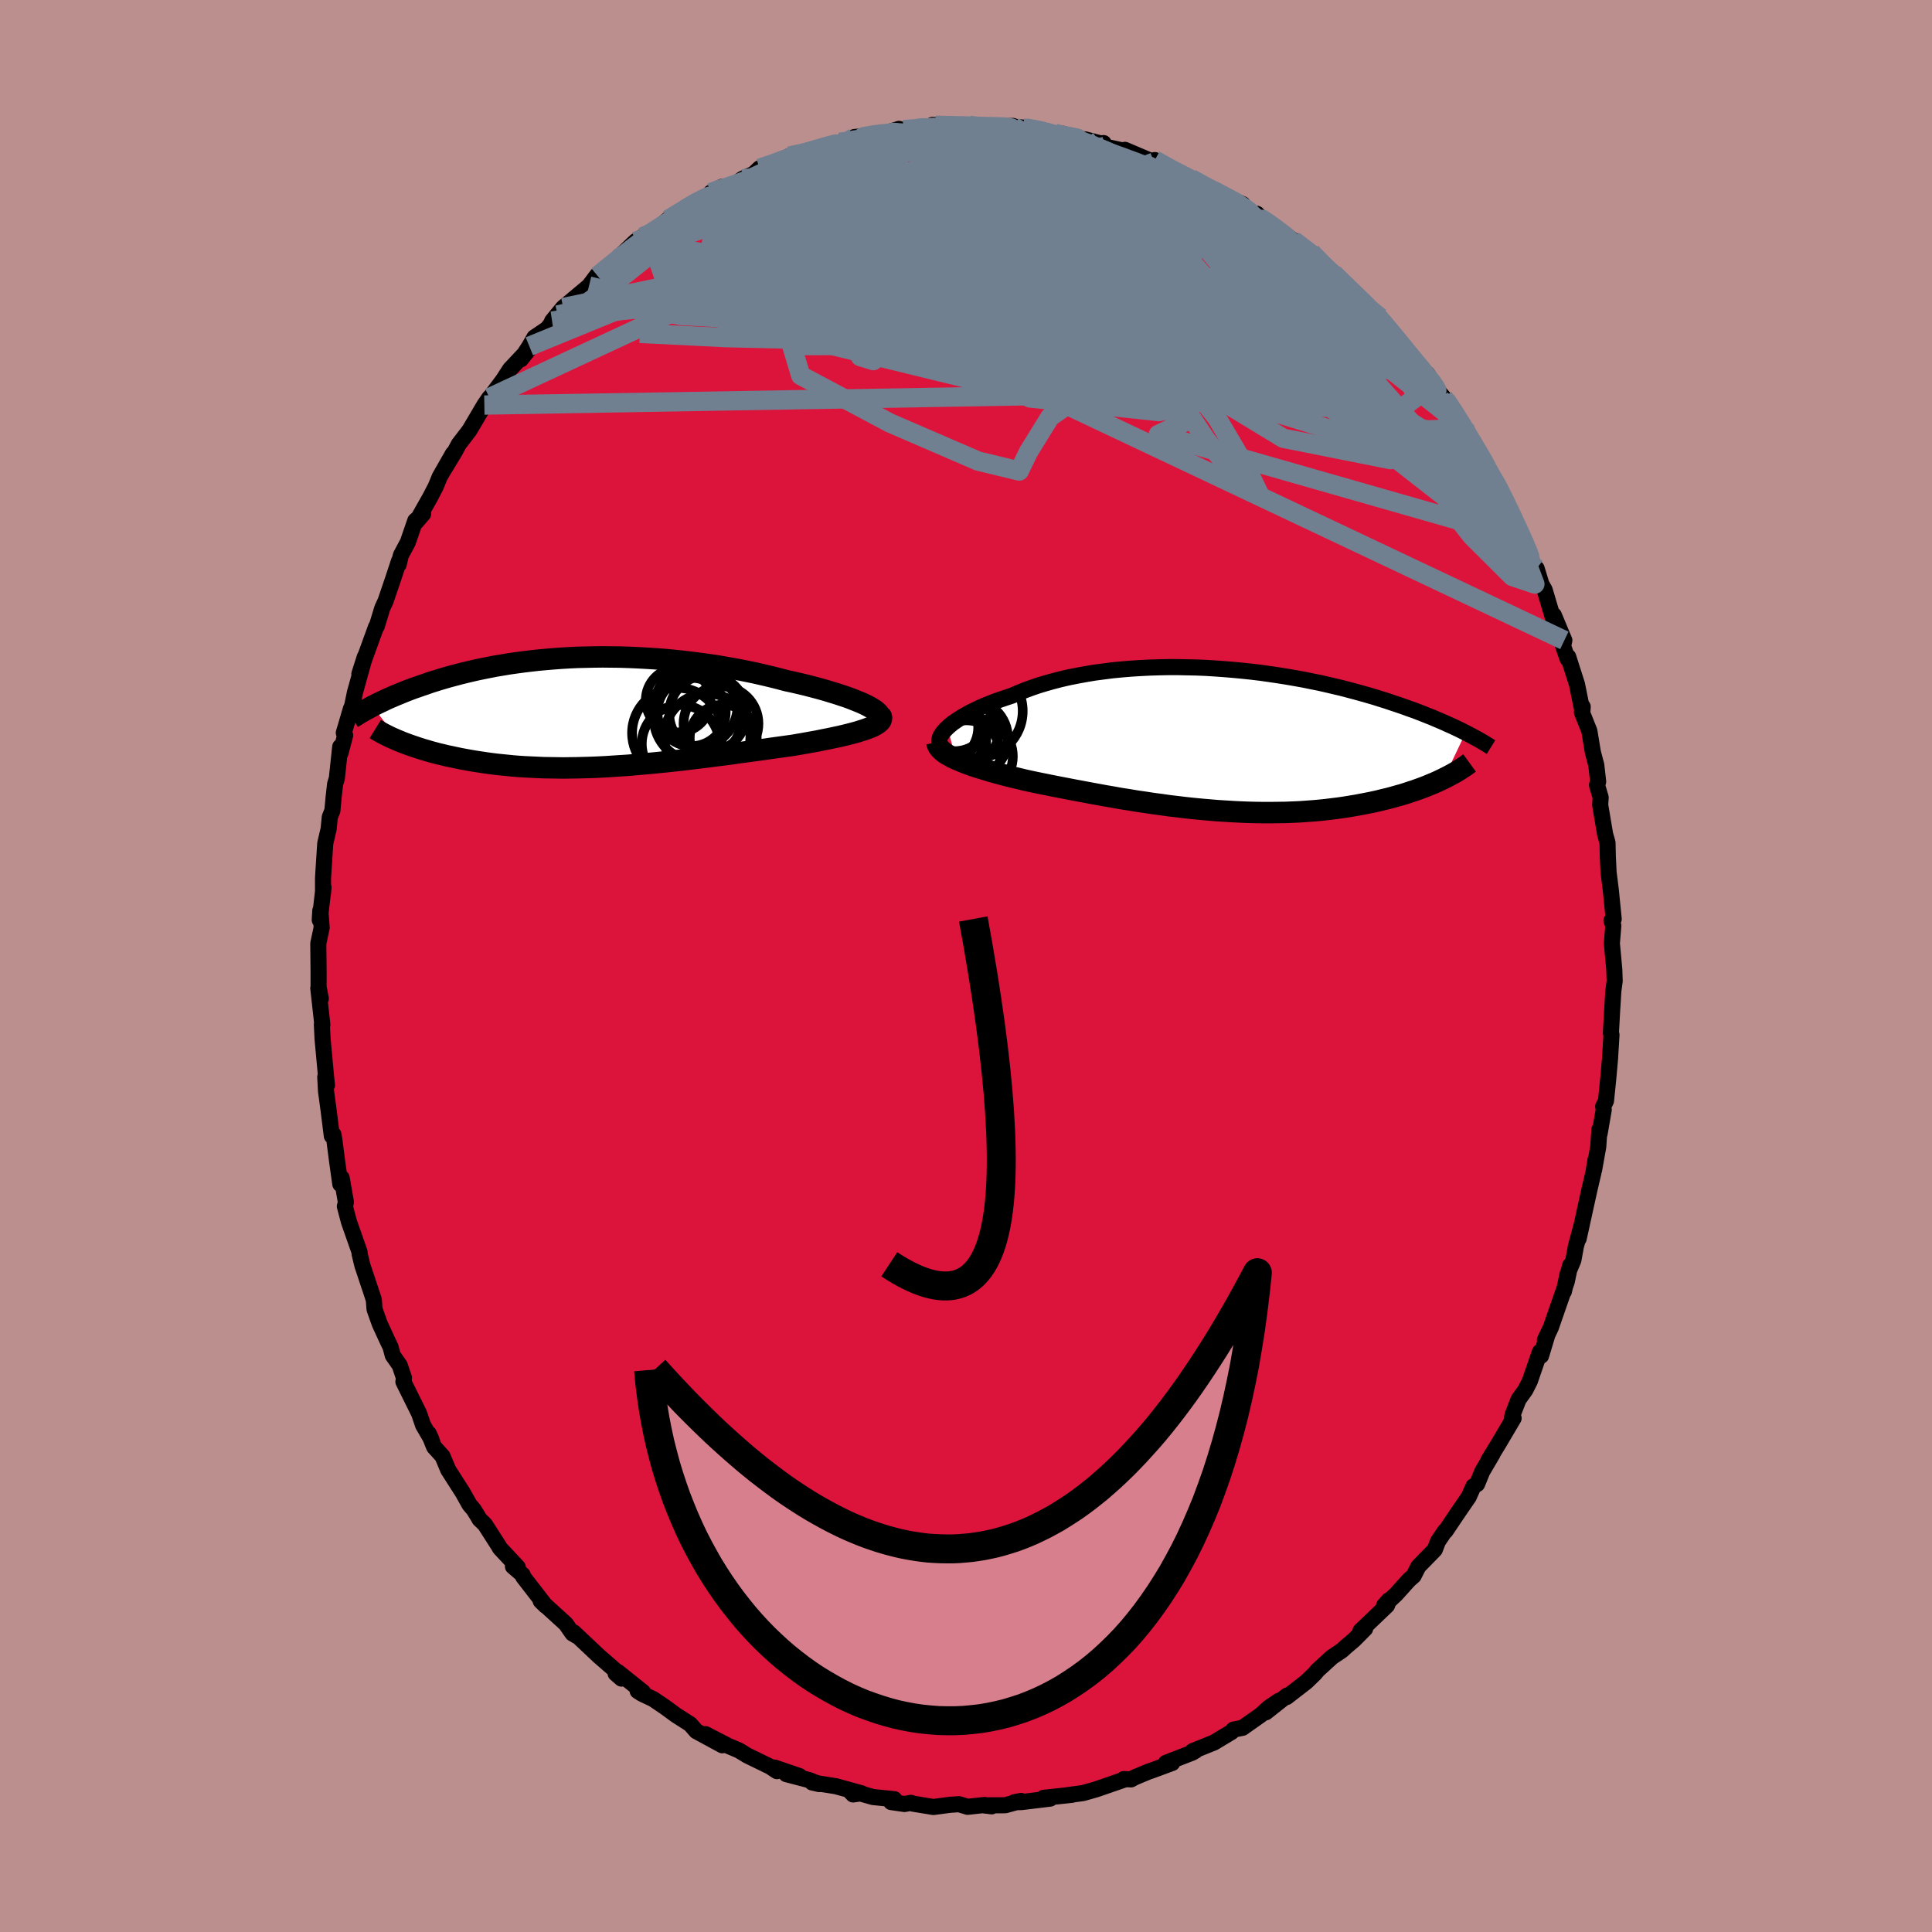 <svg xmlns="http://www.w3.org/2000/svg" width="500" height="500" viewBox="-100 -100 200 200"><defs><clipPath id="c"><path d="m29.28-.73-.35-.17-.39-.17-.43-.17-.45-.18-.49-.18-.52-.17-.54-.18-.57-.17-.59-.18-.61-.17-.64-.17-.65-.17-.67-.16-.69-.16-.7-.15-.83-.22-.84-.21-.85-.2-.88-.2-.89-.18-.9-.18-.91-.16-.91-.16-.93-.14-.93-.13-.94-.12-.93-.11-.94-.1-.94-.09-.93-.07-.94-.06-.92-.05-.92-.04-.92-.03-.9-.01-.9-.01-.88.01-.87.02-.86.02-.85.04-.83.05-.82.06-.81.07-.78.07-.78.09-.75.09-.74.1-.71.1-.71.12-.68.11-.66.13-.65.13-.63.13-.61.14-.59.14-.57.14-.56.15-.53.14-.52.15-.51.15-.48.15-.48.15-.45.16-.44.15-.43.15-.41.14-.4.15-.39.15-.37.15-.36.15-.35.14-.34.15-.33.14-.31.14-.3.15-.3.14-.28.13-.27.14-.26.13 2.84 3.62.31.13.32.12.33.12.34.12.36.12.36.12.38.12.38.11.4.12.41.11.42.11.43.1.44.11.45.09.46.1.47.1.49.09.5.09.52.09.52.08.54.08.56.08.56.07.58.06.59.06.6.06.61.05.63.04.64.03.65.03.66.03.68.01.68.01.69.01.71-.01.72-.01.72-.02.74-.02.74-.03.76-.04.76-.05.77-.05.78-.05.78-.07.8-.07.8-.07.8-.08.81-.08.82-.09.82-.09.82-.1.83-.1.82-.1.83-.11.83-.1.83-.11.83-.12.82-.11.82-.11.82-.11.81-.12.8-.11.79-.11.79-.11.64-.11.63-.11.61-.11.61-.11.58-.12.57-.11.56-.12.53-.11.51-.12.49-.12.46-.12.44-.12.41-.13.38-.12.35-.13"/></clipPath><clipPath id="b"><path d="m-28.72-1.31.25-.22.28-.23.32-.22.34-.23.37-.23.4-.23.42-.23.46-.22.47-.23.5-.22.53-.21.55-.22.57-.2.59-.2.61-.2.64-.28.67-.27.7-.26.73-.25.76-.23.79-.22.81-.21.83-.19.86-.17.88-.16.89-.15.92-.12.93-.12.94-.09.95-.08.96-.06.97-.05.97-.03.98-.02h.98l.98.02.97.02.98.04.97.06.96.07.96.08.94.09.94.1.92.11.91.13.89.13.88.14.87.15.84.15.83.17.81.16.79.18.77.18.76.18.73.19.71.19.69.19.67.19.65.19.63.2.61.19.59.2.57.19.56.19.54.2.52.18.5.19.49.19.47.19.46.18.44.19.43.18.41.18.39.18.39.17.36.17.36.17.34.17.33.17-2.26 4.74-.33.16-.34.16-.36.16-.37.15-.38.16-.39.15-.41.15-.42.15-.43.14-.45.15-.45.14-.47.13-.49.14-.49.13-.51.12-.52.13-.54.12-.55.11-.57.11-.58.11-.6.1-.61.1-.63.09-.64.08-.65.08-.67.07-.68.06-.7.05-.7.05-.72.03-.74.03-.74.01-.75.01H4l-.77-.01-.79-.02-.79-.03-.8-.04-.81-.05-.82-.05-.82-.07-.82-.07-.83-.08-.84-.09-.84-.1-.84-.1-.84-.12-.84-.11-.84-.13-.84-.12-.83-.14-.84-.13-.83-.15-.82-.14-.82-.15-.81-.15-.8-.15-.8-.15-.78-.15-.78-.15-.76-.15-.74-.15-.74-.15-.71-.15-.63-.14-.61-.15-.6-.14-.59-.15-.57-.15-.55-.15-.54-.15-.52-.16-.5-.15-.48-.15-.47-.16-.44-.16-.41-.16-.39-.16-.37-.16"/></clipPath><filter id="a"><feTurbulence baseFrequency=".05" numOctaves="3" result="noise" type="noise"/><feDisplacementMap in="SourceGraphic" in2="noise" scale="2"/></filter></defs><rect width="100%" height="100%" x="-100" y="-100" fill="#BC8F8F"/><path fill="#DC143C" stroke="#000" stroke-linejoin="round" stroke-width="1.667" d="m67.11.36.04 1.21-.1.73-.04.32-.13 2.13-.12 2.18.06.19-.15 2.46-.19 2.14-.23 2.25-.29.57.06.33-.43 2.49-.02-.42-.12 1.77-.43 2.4.14-1.02-.21 1.3-.43 1.84-1.1 5 .34-1.53-.62 2.31-.27 1.46-.58 1.37-.4 1.86.65-2.7-.35 1.68-1.65 4.75-.61 1.28.22-.41-.62 2.05-.12-.4-1.04 3.02-.47.93-.7.97-.59 1.52-.08.33.16.09-1.56 2.64-1.05 1.72.43-.66-1.07 1.82-.53 1.3-.38.23-.48 1.09-.93 1.35-1.47 2.18-.07.02-.72 1.06-.33.86-1.7 1.74-.49.97-.47.41-1.36 1.51-1.23 1.15.5-.55-.19.54-2.76 2.64.49-.23-1.16 1.17-.85.72-.39.36-1.03.69-1.51 1.38-.26.32-.9.87-2.03 1.57.05-.16-2.2 1.74 1.36-1.2-1.05.71-.82.75-1.9 1.34-.94.19-.2.24-1.81 1.09-2.23.9.3-.04-.34.2-2.71 1.05.65.01-1.97.73-.52.18-1.43.6-.34.19-.76-.03.1.04-2.95 1.02-1.37.39-1.58.21.43-.03-2.93.31.69.08-2.97.36-.75.02.7-.14-1.64.45-2.22.01.82.1-.72-.14-1.77.19-.9-.27-.9.06-1.74.23-2.14-.35-.19-.08-.67.12-1.38-.2.33-.3-2.2-.22-2.49-.71.42.44.87-.12-2.65-.73-2.46-.39.74.17-1.03-.41-2.38-.62 1.37.2-2.58-.88.24.37-.71-.47-2.36-1.15-.87-.53-1.11-.47-2.34-1.21 1.73 1.15-2.69-1.46-.63-.72-1.47-.94-1.09-.8-1.27-.86-1.16-.55-.45-.29.55.11-2.6-2.08.38.69-.61-.53.09-.22-1.79-1.55-2.63-2.48.33.38-.47-.28-.68-.98-.11-.1-2.5-2.28.52.51-2.33-3.01-.05-.2-1.01-.87.5.08-1.85-1.98-.12-.22-1.43-2.23-.56-.54-.18-.32-.43-.69-.42-.49-.72-1.28-1.49-2.33-.59-1.41-.87-.96-.56-1.39.29.63-.87-1.49-.42-1.23-1.62-3.27.06-.4-.44-1.3-.72-1.03-.23-.86-.38-.8-.74-1.61-.54-1.52-.07-.95-.15-.47-1.04-3.12-.29-1.2v-.17l-.18-.52-.92-2.62-.42-1.59.11-.43-.44-2.51-.14.64-.33-2.35-.3-2.32-.08-.46-.17.14-.34-2.71-.26-1.92-.08-1.47.18.84-.09-.81-.37-4-.07-1.47.05.03-.42-3.78.26 1.08-.23-1.21V.58l-.03-2.91.35-1.64-.14-1.78-.06.98.39-3.37-.05.56V-9.1l.06-.97.17-2.61.35-1.51.12-1.23.27-.67.13-1.42.15-1.32.18-.6.35-3.27.02.68.49-1.86-.14-.25.73-2.48.14-.33.28-1.36 1.03-3.71-.57 1.78.6-1.77 1.13-3.11.07-.05.58-1.9.33-.71.77-2.26.63-1.91-.04.38.23-.96.72-1.35.77-2.23.81-.7-.7.81 1.42-2.51.59-1.14.41-1 1.37-2.4-.84 1.5 1.04-1.72.4-.75 1.11-1.45 1.54-2.61.52-.76.17-.16 1.25-1.68.72-1.11 2.02-2.15-.9 1.13.88-1.35.52-.92 1.33-.9 1.08-1.42-.58.63 1.15-1.4 2.67-2.23.85-1.13.04.08.2-.17 1.96-1.66-.26.17.67-.62 1.36-1.3.71-.46-.13.5 2.79-2.3 1.84-1.13-1.74 1.16 1.72-1.27 2.58-1.26.03-.28 1.16-.61-.93.75 2.6-1.25.44-.32 1.16-.51.61-.58 1.92-.58.49-.32.66-.36.95-.19 3.02-.78.14-.19 1.13-.27.21.01 1.93-.44-.62-.12 2.72-.24 1.88-.6-.4.32.87-.24 2.24-.08.76-.41 1.29.07-.97-.03 1.28.06 2.19-.07.67.11 1.15.18 2.44-.15.29-.06-.55.02 1.82.17 2.35.38-.67-.13 2.69.79-.44-.42 1.04.41 1.27.18 1.58.41.28-.04.1.36 2.64.57-.53-.23 3.01 1.28.55.05-.47-.27 2.36 1.34.41.18.97.4 1.61.93.74.31.73.4 2.29 1.01-.6-.22 2.9 2.1-.84-.89.92.91.42.11 2.49 1.78-.06-.04 1.85 1.24 1.13 1.09-.62-.4 1.94 1.85.04-.18-.2-.18 1.57 1.46 1.42 1.5 2.23 2.1-.37-.5.59.93 1.42 1.7-1.12-1.42 1.52 1.93 2.01 2.18.51.88-.04-.36 1.13 1.79.53.62.24.27.99 1.47.94 1.39.52 1.11.54.97-.17-.69 2.71 4.86L54-51.41l1.27 1.99.12.62 1.04 1.88.76 1.72.53.99.57 1.77.78 1.45v-.16l.49 1.61.34.6.89 2.99.06-.37 1.09 2.61-.13.58.46 1.32.07-.2.91 2.85.46 2.28.11.4.02-.36-.08.58.77 1.93.36 2.18.36 1.37.19 1.7-.12.35.38 1.28-.05.78.51 3.03.25.87.03 1.41.08 1.67.23 1.83.3 3-.08.14-.15.02.19.53-.15 1.83.25 2.7.04 1.21" filter="url(#a)"/><path fill="#fff" d="m-28.72-1.31.25-.22.28-.23.32-.22.34-.23.37-.23.4-.23.42-.23.46-.22.47-.23.5-.22.53-.21.55-.22.57-.2.59-.2.61-.2.64-.28.67-.27.7-.26.73-.25.76-.23.79-.22.81-.21.83-.19.86-.17.88-.16.89-.15.92-.12.93-.12.94-.09.95-.08.96-.06.97-.05.97-.03.98-.02h.98l.98.02.97.02.98.04.97.06.96.07.96.08.94.09.94.1.92.11.91.13.89.13.88.14.87.15.84.15.83.17.81.16.79.18.77.18.76.18.73.19.71.19.69.19.67.19.65.19.63.2.61.19.59.2.57.19.56.19.54.2.52.18.5.19.49.19.47.19.46.18.44.19.43.18.41.18.39.18.39.17.36.17.36.17.34.17.33.17-2.26 4.74-.33.16-.34.16-.36.16-.37.15-.38.16-.39.15-.41.15-.42.15-.43.14-.45.15-.45.14-.47.13-.49.14-.49.13-.51.12-.52.13-.54.12-.55.11-.57.11-.58.11-.6.1-.61.1-.63.09-.64.08-.65.08-.67.07-.68.06-.7.05-.7.05-.72.03-.74.03-.74.01-.75.01H4l-.77-.01-.79-.02-.79-.03-.8-.04-.81-.05-.82-.05-.82-.07-.82-.07-.83-.08-.84-.09-.84-.1-.84-.1-.84-.12-.84-.11-.84-.13-.84-.12-.83-.14-.84-.13-.83-.15-.82-.14-.82-.15-.81-.15-.8-.15-.8-.15-.78-.15-.78-.15-.76-.15-.74-.15-.74-.15-.71-.15-.63-.14-.61-.15-.6-.14-.59-.15-.57-.15-.55-.15-.54-.15-.52-.16-.5-.15-.48-.15-.47-.16-.44-.16-.41-.16-.39-.16-.37-.16" filter="url(#a)" transform="translate(26.81 -23.38)"/><path fill="#fff" d="m29.28-.73-.35-.17-.39-.17-.43-.17-.45-.18-.49-.18-.52-.17-.54-.18-.57-.17-.59-.18-.61-.17-.64-.17-.65-.17-.67-.16-.69-.16-.7-.15-.83-.22-.84-.21-.85-.2-.88-.2-.89-.18-.9-.18-.91-.16-.91-.16-.93-.14-.93-.13-.94-.12-.93-.11-.94-.1-.94-.09-.93-.07-.94-.06-.92-.05-.92-.04-.92-.03-.9-.01-.9-.01-.88.01-.87.02-.86.02-.85.04-.83.05-.82.06-.81.07-.78.07-.78.09-.75.09-.74.1-.71.1-.71.12-.68.11-.66.13-.65.13-.63.13-.61.14-.59.14-.57.14-.56.15-.53.14-.52.15-.51.15-.48.15-.48.15-.45.16-.44.15-.43.15-.41.14-.4.15-.39.15-.37.15-.36.15-.35.14-.34.15-.33.14-.31.14-.3.15-.3.14-.28.13-.27.14-.26.13 2.84 3.62.31.13.32.12.33.12.34.12.36.12.36.12.38.12.38.11.4.12.41.11.42.11.43.1.44.11.45.09.46.1.47.1.49.09.5.09.52.09.52.08.54.08.56.08.56.07.58.06.59.06.6.06.61.05.63.04.64.03.65.03.66.03.68.01.68.01.69.01.71-.01.72-.01.72-.02.74-.02.74-.03.76-.04.76-.05.77-.05.78-.05.78-.07.8-.07.8-.07.8-.08.81-.08.82-.09.82-.09.82-.1.83-.1.82-.1.83-.11.83-.1.83-.11.83-.12.82-.11.82-.11.82-.11.81-.12.8-.11.79-.11.79-.11.64-.11.63-.11.61-.11.61-.11.58-.12.57-.11.56-.12.53-.11.51-.12.49-.12.46-.12.44-.12.41-.13.38-.12.35-.13" filter="url(#a)" transform="translate(-39.55 -26.25)"/><g fill="none" stroke="#000" transform="translate(26.81 -23.38)"><path stroke-linejoin="round" stroke-width="1.667" d="m-29.43.51-.09-.13-.05-.14-.01-.16.02-.17.05-.19.09-.19.13-.2.16-.21.19-.21.22-.22.25-.22.28-.23.32-.22.34-.23.37-.23.4-.23.42-.23.46-.22.47-.23.5-.22.53-.21.55-.22.57-.2.59-.2.61-.2.64-.28.67-.27.7-.26.73-.25.76-.23.79-.22.81-.21.83-.19.86-.17.88-.16.89-.15.92-.12.93-.12.94-.09.95-.08.96-.06.97-.05.97-.03.98-.02h.98l.98.02.97.02.98.04.97.06.96.07.96.08.94.09.94.1.92.11.91.13.89.13.88.14.87.15.84.15.83.17.81.16.79.18.77.18.76.18.73.19.71.19.69.19.67.19.65.19.63.2.61.19.59.2.57.19.56.19.54.2.52.18.5.19.49.19.47.19.46.18.44.19.43.18.41.18.39.18.39.17.36.17.36.17.34.17.33.17.32.16.3.16.29.16.28.15.27.15.25.15.25.14.23.15.23.14.21.13" filter="url(#a)"/><path stroke-linejoin="round" stroke-width="2.222" d="m-29.83.21.04.19.07.19.12.18.15.18.18.17.22.18.25.17.29.16.31.17.34.16.37.16.39.16.41.16.44.16.47.16.48.15.5.15.52.16.54.15.55.15.57.15.59.15.6.14.61.15.63.14.71.15.74.15.74.15.76.15.78.15.78.15.8.15.8.15.81.15.82.15.82.14.83.15.84.13.83.14.84.12.84.13.84.11.84.12.84.1.84.1.84.09.83.08.82.07.82.07.82.05.81.05.8.04.79.03.79.02.77.01h.77l.75-.01.74-.01.74-.03.72-.03.7-.05.7-.05.68-.06.67-.07.65-.08.64-.08.63-.09.61-.1.6-.1.58-.11.57-.11.55-.11.54-.12.52-.13.51-.12.49-.13.49-.14.47-.13.45-.14.45-.15.43-.14.42-.15.41-.15.39-.15.38-.16.37-.15.36-.16.34-.16.33-.16.32-.16.31-.16.29-.16.29-.16.27-.16.26-.17.25-.16.24-.16.22-.16.22-.16" filter="url(#a)"/><circle cx="-28.522" cy="-.232" r="3.622" clip-path="url(#b)" filter="url(#a)"/><circle cx="-26.552" cy="-.977" r="3.192" clip-path="url(#b)" filter="url(#a)"/><circle cx="-26.492" cy="-.192" r="4.026" clip-path="url(#b)" filter="url(#a)"/><circle cx="-27.742" cy=".018" r="3.022" clip-path="url(#b)" filter="url(#a)"/><circle cx="-25.902" cy="1.678" r="3.94" clip-path="url(#b)" filter="url(#a)"/><circle cx="-29.237" cy="-1.327" r="3.694" clip-path="url(#b)" filter="url(#a)"/><circle cx="-28.867" cy="-1.282" r="3.506" clip-path="url(#b)" filter="url(#a)"/><circle cx="-26.752" cy="1.463" r="3.516" clip-path="url(#b)" filter="url(#a)"/><circle cx="-28.017" cy="-2.582" r="3.728" clip-path="url(#b)" filter="url(#a)"/><circle cx="-25.812" cy="-3.012" r="4.872" clip-path="url(#b)" filter="url(#a)"/></g><g fill="none" stroke="#000" transform="translate(-39.55 -26.25)"><path stroke-linejoin="round" stroke-width="2.222" d="m30.46.68.11-.11.05-.11V.34L30.57.2l-.11-.14-.15-.14-.19-.16-.24-.15-.28-.17-.32-.17-.35-.17-.39-.17-.43-.17-.45-.18-.49-.18-.52-.17-.54-.18-.57-.17-.59-.18-.61-.17-.64-.17-.65-.17-.67-.16-.69-.16-.7-.15-.83-.22-.84-.21-.85-.2-.88-.2-.89-.18-.9-.18-.91-.16-.91-.16-.93-.14-.93-.13-.94-.12-.93-.11-.94-.1-.94-.09-.93-.07-.94-.06-.92-.05-.92-.04-.92-.03-.9-.01-.9-.01-.88.01-.87.02-.86.02-.85.04-.83.05-.82.06-.81.07-.78.07-.78.09-.75.09-.74.1-.71.1-.71.12-.68.11-.66.13-.65.13-.63.13-.61.14-.59.14-.57.14-.56.15-.53.14-.52.15-.51.15-.48.15-.48.15-.45.16-.44.15-.43.15-.41.14-.4.15-.39.15-.37.15-.36.15-.35.14-.34.15-.33.14-.31.14-.3.15-.3.14-.28.13-.27.14-.26.13-.25.14-.24.13-.23.12-.22.13-.22.12-.2.12-.19.12-.19.12-.18.11-.17.11" filter="url(#a)"/><path stroke-linejoin="round" stroke-width="2.222" d="m30.67.26.1.15.04.15-.02.14-.06.15-.11.13-.16.14-.2.13-.24.14-.27.13-.32.12-.35.13-.38.12-.41.13-.44.12-.46.12-.49.12-.51.12-.53.11-.56.12-.57.11-.58.12-.61.11-.61.11-.63.11-.64.11-.79.11-.79.11-.8.11-.81.12-.82.11-.82.11-.82.11-.83.12-.83.11-.83.1-.83.11-.82.1-.83.1-.82.1-.82.09-.82.09-.81.08-.8.08-.8.07-.8.07-.78.07-.78.05-.77.05-.76.05-.76.04-.74.03-.74.02-.72.02-.72.01-.71.01-.69-.01-.68-.01-.68-.01-.66-.03-.65-.03-.64-.03-.63-.04-.61-.05-.6-.06-.59-.06-.58-.06-.56-.07-.56-.08-.54-.08-.52-.08-.52-.09-.5-.09-.49-.09-.47-.1-.46-.1-.45-.09-.44-.11-.43-.1-.42-.11-.41-.11-.4-.12-.38-.11-.38-.12-.36-.12-.36-.12-.34-.12-.33-.12-.32-.12-.31-.13-.3-.12-.29-.13-.28-.12-.27-.13-.26-.13-.24-.12-.24-.13-.23-.13-.21-.12-.21-.13" filter="url(#a)"/><circle cx="12.822" cy=".114" r="3.998" clip-path="url(#c)" filter="url(#a)"/><circle cx="12.772" cy="2.499" r="4.46" clip-path="url(#c)" filter="url(#a)"/><circle cx="14.417" cy="2.669" r="3.468" clip-path="url(#c)" filter="url(#a)"/><circle cx="9.747" cy="-1.271" r="3.344" clip-path="url(#c)" filter="url(#a)"/><circle cx="10.002" cy="3.254" r="4.016" clip-path="url(#c)" filter="url(#a)"/><circle cx="11.622" cy="-.666" r="4.278" clip-path="url(#c)" filter="url(#a)"/><circle cx="11.137" cy="-.046" r="3.538" clip-path="url(#c)" filter="url(#a)"/><circle cx="14.187" cy="1.164" r="3.876" clip-path="url(#c)" filter="url(#a)"/><circle cx="9.662" cy="2.129" r="4.68" clip-path="url(#c)" filter="url(#a)"/><circle cx="11.772" cy=".539" r="4.548" clip-path="url(#c)" filter="url(#a)"/></g><g fill="none" stroke="#708090" stroke-linejoin="round" stroke-width="2"><path d="m6.14-86.77 1.56.3 1.19.32 1.23.37 1.32.42 1.42.46 1.49.52 1.52.54 1.52.56 1.48.56 1.44.54 1.35.51 1.25.48 1.09.43.93.36.71.29.47.17.16.03-.18-.12-.5-.24m-59.22 5.29 2.24-1.67 1.54-.88 1.45-.62 1.67-.61 1.89-.64 2-.62 2.06-.57 2.12-.55 2.21-.56 2.29-.57 2.33-.58 2.32-.58 2.29-.56 2.2-.52 2.09-.49 1.94-.46 1.71-.45 1.39-.42 1.15-.37" filter="url(#a)"/><path d="m-18.3-83.84 1.47-.32 1.71-.36 1.61-.28 1.56-.21 1.61-.18 1.72-.17 1.82-.16 1.86-.16 1.85-.14 1.78-.12 1.67-.1 1.54-.09 1.37-.08 1.15-.06.94-.06.74-.05.53-.07.2-.12m44.76 30.82.33.84.04.57-.23.46-.59.28h-1.03l-1.47-.28-1.92-.54-2.39-.8-2.89-1.1-3.45-1.46-4.07-1.88-4.71-2.33-5.4-2.79-6.1-3.21-6.8-3.61-7.44-4.03-8.04-4.51m38.45 5.03 1.44 1.07.95.82.76.71.7.66.72.67.76.7.78.74.73.7.58.58.37.39.13.19-.07-.01-.27-.18-.46-.36-.69-.58-1.02-.89-1.44-1.25-1.91-1.64-2.37-2.02m-7.21-5.06 1.57.83 1.29.94 1.32 1.08 1.38 1.18 1.48 1.29 1.62 1.41 1.72 1.49 1.73 1.51 1.64 1.47 1.51 1.37 1.32 1.25 1.14 1.08.92.87.55.48" filter="url(#a)"/><path d="m41.01-68.73 1.38 1.3.73.77.61.74.64.78.7.85.75.9.75.91.68.83.57.71.44.56.29.42.16.27.03.13-.12-.04-.27-.22-.44-.43-.67-.71-.96-1.04-1.3-1.43-1.63-1.82-1.82-2.08-1.76-2.07m-61.14-13.18 1.41-.47 1.05-.4 1.08-.38 1.15-.36 1.11-.33.94-.27.69-.19.41-.1.17-.01-.09.07-.36.19-.7.32-1.12.47-1.6.64-2.1.83-2.78 1.08" filter="url(#a)"/><path d="m38.02-71.69 1.5 1.44 1.39 1.36 1.1 1.11.84.87.65.74.57.67.54.64.5.62.42.54.3.42.14.26-.02.1-.18-.05-.35-.22-.52-.38-.73-.58-.98-.82-1.25-1.09-1.54-1.37-1.81-1.64-2.03-1.9-2.22-2.15-2.55-2.49m-8.51-5.9 1.28.7 1.07.55 1.02.53.95.51.78.46.58.37.34.26.12.14-.09.03-.32-.09-.61-.24-.96-.43-1.39-.66-1.92-.93-2.49-1.21-3.11-1.49m-54.51 9.74.28-.17 1.09-.61 1.59-.79 1.97-.86 2.28-.93 2.51-.97 2.66-.99 2.74-.97 2.82-.95 2.85-.94 2.83-.91 2.72-.87 2.64-.82 2.6-.79 2.63-.75 2.44-.66" filter="url(#a)"/><path d="m-8.82-86.06 1.29-.24 1.17.1 1.5.24 1.77.35 1.93.46 2.04.58 2.18.69 2.35.8 2.54.88 2.68.95 2.76 1 2.77 1.03 2.74 1.04 2.68 1.05 2.65 1.05 2.63 1.07 2.61 1.1 2.55 1.1 2.43 1.05 2.18.9 1.75.56M19.54-83.43l1.65.92 1.08.56.91.47.82.44.7.39.54.35.34.29.11.21-.16.12-.45.03-.72-.06-.99-.15-1.27-.22-1.59-.32-1.98-.44-2.46-.58-2.98-.76-3.51-.95-3.97-1.14-4.17-1.31" filter="url(#a)"/><path d="m10.51-85.73.18-.08.97.31 1.33.5 1.47.61 1.55.72 1.66.79 1.74.87 1.8.91 1.81.93 1.78.96 1.74.95 1.66.94 1.57.88 1.42.78 1.24.66 1.06.52.9.44.77.39.62.33.45.21m1.79 1.42 1.33 1.4.89 1.25.27.96-.35.68-.89.52-1.34.44-1.74.42-2.15.43-2.58.41-3.05.34-3.58.23-4.12.13-4.67.02-5.22-.04-5.8-.08-6.44-.09-7.14-.08-7.86-.1-8.46-.2-8.88-.44" filter="url(#a)"/><path d="m30.95-76.98-.25-.31.42.28.71.5.76.57.65.51.43.42.17.28-.12.12-.39-.03-.66-.17-.9-.29-1.14-.39-1.41-.53-1.74-.7-2.17-.95-2.63-1.23-3.08-1.51-3.51-1.78-3.88-2.03m37.45 25.61.9 1.36.78 1.25.66 1.1.59 1 .54.9.45.78.31.57.15.33-.02.07-.21-.23-.43-.56-.68-.97-.95-1.44-1.24-1.96-1.48-2.44" filter="url(#a)"/><path d="m49.42-58.88.37.58.37.85.14.75-.16.57-.45.38-.73.21-1.05.04-1.38-.14-1.73-.33-2.12-.51-2.49-.71-2.92-.91-3.35-1.17-3.82-1.47-4.28-1.79-4.76-2.11-5.25-2.42-5.78-2.69-6.39-2.96-7.06-3.23-7.64-3.57m7.91-7.52 1.42.03 1.43.03 1.32.04 1.16.03.96.02.73.02.51.05.33.06.13.09-.1.09-.38.1-.74.09-1.14.08-1.54.08-1.97.06-2.5.07-3.34.1" filter="url(#a)"/><path d="m.32-87.04.97.16 1.41.22 1.5.28 1.52.38 1.6.5 1.74.61 1.86.7 1.91.75 1.95.79 1.94.81 1.95.83 1.94.84 1.91.83 1.84.81 1.75.75 1.63.69 1.51.62 1.41.57 1.3.57 1.19.54 1.06.48.93.37m9.74 9.44-.43-.37.02.56-.33.57-1.03.22-1.79-.17-2.52-.5-3.23-.8-3.96-1.06-4.75-1.33L21.23-69l-6.55-1.96-7.49-2.34-8.38-2.73-9.34-3.06" filter="url(#a)"/><path d="m-13.06-85.27.7-.1 1.16-.19 1.44-.19 1.63-.17 1.69-.13 1.68-.1 1.64-.08 1.59-.07 1.49-.05 1.39-.04 1.26-.02H5.7l.69-.02.36-.07-.11-.11-.79-.15M54-51.41l.91 1.56.71 1.39.68 1.41.63 1.34.54 1.18.42.96.3.71.16.45.04.23-.09-.02-.23-.28-.39-.61-.59-.99-.8-1.44-1.04-1.92-1.28-2.41-1.51-2.83-1.68-3.18m-88.92-15.58.67-.55.99-.8 1.03-.82 1.08-.84 1.14-.84 1.18-.83 1.15-.8 1.07-.73.9-.63.67-.47.37-.28v-.02l-.46.27-.72.44" filter="url(#a)"/><path d="m-26.41-80.06.77-.3.91-.27 1.25-.43 1.45-.52 1.57-.55 1.63-.56 1.66-.53 1.68-.5 1.68-.48 1.65-.44 1.58-.4 1.44-.36 1.23-.31 1.01-.28.81-.24.64-.21.52-.18.37-.12.06-.03-.52.07m-29.19 11.68.82-.3 1.49-.48 2-.57 2.27-.49 2.51-.37 2.76-.29 2.99-.23 3.19-.18 3.35-.1 3.53-.04 3.72.01 3.91.03 4.04.05 4.13.04 4.12.04 4.06.03 3.95.02h7.7" filter="url(#a)"/><path d="m-10.92-85.7.35-.16 1.06-.18.89-.11.56-.02.29.08-.01.17-.35.26-.75.38-1.15.51-1.56.67-1.98.85-2.47 1.03-2.99 1.18-3.59 1.36-4.61 1.81m32.1-9.09.08.12.52.27.24.41-.3.52-.89.65-1.47.77-2.04.92-2.62 1.07-3.26 1.25-3.94 1.42-4.66 1.59-5.39 1.77-6.21 2.03-7.37 2.53m1.6-5.64.87-.52.52-.31.75-.46.82-.47.68-.37.5-.23.35-.1.21-.01.09.1-.09.21-.31.36-.57.57-.9.81-1.27 1.1-1.63 1.39-2 1.65-2.38 1.89-2.85 2.16-3.39 2.51" filter="url(#a)"/><path d="m-6.47-86.58 1.73-.13 1.24-.1 1.06-.01 1.11.05 1.28.09 1.44.11 1.51.11 1.49.12 1.4.1 1.28.1 1.13.1 1 .1.85.1.69.08.5.07.29.02.04-.01-.19-.05-.45-.09-.73-.14-1-.23m26.53 12.32.7.72.55.57.6.57.62.57.69.64.74.7.74.72.62.63.43.48.2.29-.02.11-.23-.06-.42-.22-.62-.38-.83-.58-1.09-.81-1.38-1.07-1.73-1.37-2.1-1.66-2.48-1.95-2.81-2.19" filter="url(#a)"/><path d="m33.94-75.07.38.29.56.51.24.39-.16.18-.55-.03-.93-.22-1.28-.38-1.67-.52-2.13-.71-2.69-.98-3.35-1.33-4.04-1.72-4.83-2.07-5.81-2.45m-41.18 8.63.78-.34 1.42-.92 1.34-.83 1.27-.73 1.31-.71 1.33-.69 1.29-.65 1.22-.59 1.15-.54 1.08-.51 1.02-.47.92-.45.77-.39.58-.3.32-.19.05-.07-.22.05-.49.19-.8.33-1.27.53" filter="url(#a)"/><path d="m23.28-81.51 1.34.76 1.24.73 1.32.82 1.38.92 1.37.98 1.35 1.01 1.31 1.02 1.31 1.03 1.31 1.04 1.29 1.03 1.22.98 1.09.87.91.73.73.59.55.44.4.3.2.11-.1-.15-.61-.62m15.54 22L26.71-69.59l-11.26-5.18-.68.69 6.99 3.1 9.45 4.03 7.52 3.61 3.35 1.82-1.11-.83-4.22-3.12-5.04-3.94-4.24-3.33-4.14-2.85-6.14-3.86-7.53-4.75-7.52-2.55" filter="url(#a)"/><path d="M59.07-41.15 31.33-62.81 4.74-69.47l-13.37 2.56-2.31 3.82 1.35.42.25-3.08-.91-4.19.53-3.1 4.18-1.28 7.67.07 8.77.45 6.95-.09 3.45-1.45-.37-3.25-2.57-3.76 3.54.26" filter="url(#a)"/><path d="m-41.7-68.16 7.4-.76 13.79-6.05 13.43-1.94 14.55 2.88 13.42 5.36 8.15 4.83.59 2.39-5.79-.06-8.43-1.24-7-1.56-3.01-2.4 1.56-4.17 5.67-4.58 11.52.81L48.89-59.5" filter="url(#a)"/><path d="m-11.54-85.82-14.81 10.97 7.05-2.29 8.63-3.22 5.96-1.19 5.25 1.07 6.27 2.68 6.85 3.22 5.66 2.7 2.86 1.53-.48.27-2.95-.56-3.49-.66-1.78.18 1.57 1.74 5.03 3.45 6.58 4.26 4.6 3.33-1.11.39-8.45-3.78-13.34-7.59-11.91-8.91L-9.59-84l-9.86.84" filter="url(#a)"/><path d="m55.39-48.8 3.5 9.26-2.32-.78-4.2-4.18-2.4-3.06-.34-1.45-.15-1.41-1.61-2.57-3.58-3.77-5.14-4.34-6.05-4.25-6.61-3.87-7.05-3.52-7.16-3.04-6.32-2.07-3.89-.31 1.31 2.09 10.83 5.22 22.36 9.98 19.86 13.95" filter="url(#a)"/><path d="m55.39-48.8-16.6-6.41-20.33-6.26-5.4-1.93 3.16-1.43 2.28-2.69-2.61-3.29-6.47-2.44-7.28-.74-5.27.83-1.76 1.62 1.94 1.58 4.87.97 6.5.14 6.57-.73 5.14-1.52 2.63-2.15-.31-2.48-2.77-2.33-3.84-1.43-2.37.62 2.38 4.03 8.76 7.55 8.19 5.3-20.42-23.57" filter="url(#a)"/><path d="m4.32-86.94-26.35 12.37-1.06 2.81 4.69-.35 6.68-.48 10.34 1.08 13.11 3.11 12.03 4.02 7.17 2.91 1.1.43-3.41-1.82-5.63-2.74-6.98-2.88-8.61-3.34-8.91-3.29-8.6.17-32.16 7.55" filter="url(#a)"/><path d="m38.22-71.51 4.21 5.23.06 2.65-2.93 2.78-6.02 1.31-5.51.31-2.13-.03.53-.86.08-2.39-2.8-3.58-5.77-3.29-7.07-1.69-6.74-.07-6.18.19-6.55-.96-6.93-2.14-3.95-2.38 6.78-3.19 27.04-5.21" filter="url(#a)"/><path d="m33.88-75.11-36.4-2.14-4.13-.02 6.75.83 6.55.72 2.46-.22-1.22-.95-2.63-.75-1.98.23-.67 1.29.01 1.91-.21 1.91-.86 1.55-1.36 1.01-1.73.35-2.48-.46-3.88-1.17-5.47-1.27-5.96-.45-3.76.81 2.8 1.37 14.27.68 25.84-.36 16.42-2.94" filter="url(#a)"/><path d="m19.46-83.21-1.67 17.94-22.86 1.01-12.97.04.93 3.09 9.22 4.91 9.14 3.95 4.26 1.03.96-1.99 2.22-3.59 5.01-3.51 3.2-2.62-5.65-2.02-15.2-2.24-9.37-3.68 32.78-12.32" filter="url(#a)"/><path d="m57.72-44.21.27 3.49-6.78-9.75-9.63-10.9-11-7.75-11.57-3.92L8.03-74.1l-9.27.26-6.9.32-4.14-.23-1.06-.91 1.95-1.55 3.62-1.94 2.62-1.62-.87-.21-4.5 1.98-8.14 4.88-30.68 14.29" filter="url(#a)"/><path d="m30.95-76.98 13 24.56-11.1-2.21-13.69-8.31-9.5-7.03-5.52-4.13-2.99-1.64-1.36.12.25 1.46 2.16 2.59 3.63 3.32 3.6 3.31 1.85 2.31-.56.58-2.16-1.27-2.16-2.42-.77-2.6-.29-2.78-8.74-3.89-32.58 1.74" filter="url(#a)"/><path d="m-49.86-58.07 62.69-1.07 23.67 1.27 8.19.43 1.81-1.37-.5-2.11-1.34-2.05-1.88-1.79-2.5-1.54-3.16-1.28-3.77-.96-4.25-.6-4.4-.25-3.94.14-2.39.66.53 1.41 4.23 2.08 6.73 1.75 5.05-.68-2.4-5.15-13.43-9.08-23.31-8.4" filter="url(#a)"/><path d="m-41.7-68.16 37.15-7.74 15.98 4 1.97 3.39-2.34-.21-.81-2.2.67-2.62.05-2.44-1.37-2.14-2.04-1.74-2.01-1.22-2.27-.48-3.02.47-3.02 1.49-1 2.39 1.34 2.95-2.13 3.05-16.18 2.22-21.54 1.6" filter="url(#a)"/><path d="m47.29-61.81-5.09-.22-9.88.56-5.22-.61 1.07-1.15 3.74-.99 3.05-.54.77-.03-1.76.46-4.15.79-6.39.66-8.4-.18-9.69-1.52-9.76-2.73-8.5-3.1-6.07-2.4-2.61-1.36 1.7-1.35 5.19-3.02 2.41-3.97-10.84 1.02" filter="url(#a)"/><path d="M57.72-44.21 19.91-55.02l2.98-1.42-.3-.7-7.13-1.56-7.52-2.98-3.3-3.98 1.49-3.84 4.76-2.37 6.38.02 6.69 2.44 5.8 3.93 3.53 3.86.12 2.37-3.39.24-5.45-1.53-4.84-2.2-2.02-1.88.61-1.49-.03-2.29-4.65-4.4-10.29-5.17-15.52.28-33.03 13.54" filter="url(#a)"/><path d="M54-51.41 33.29-64.12l-5.8.74-3.85.14-2.54-2.07-1.08-3.3.53-2.77 2.24-.8 3.71 1.54 4.27 3.12 3.35 3.3 1.03 2.15-1.82.25-3.55-1.52-2.63-2.29 1.14-1.39 5.32 1.05 5.25 3.14-3.72-.29L4.87-86.96" filter="url(#a)"/><path d="m42.87-67.13-6.48-5.28-5.33-2.57-7.57-1.81-9.84-1.34-9.67-.57-7.18.33-3.73 1.04-.76 1.33.69 1.15.38.66-1.19.11-3.03-.2-4.12-.25-3.95-.22-2.49-.37-.18-.84 2.2-1.51 3.71-1.97 3.65-1.85 2.12-1.11-.14-.02-3.42 1.37-9.71 3.27-13.07 4.68" filter="url(#a)"/><path d="m-21.37-82.58 3.93 8.18 19.34-.64 14.87-.45L25-74.16 26.82-72l-3.56 2.29-6.94 2.45-8.13 2.4-7.63 1.22-5.23-1.27.03-3.77 6.93-4.5 8.93-3.52-2.99-3.24-27.68-3.22" filter="url(#a)"/><path d="M42.87-67.13 7.85-65.79l-4.69-.81L.5-68.5l1.38-1.44 5.65-.47 6.45.59 3.94 1.29.15 1.44-2.8 1.23-3.42 1.04-1.08 1.02 3.3.94 7.16.53 6.78-.57-4.27-4.7-38.07-17.21" filter="url(#a)"/><path d="m-26.18-79.92 32.97 6.26-3.33-.02-4.59 1.63-.28 2.06.4.37-.69-1.43-.5-1.78 1.33-.8 3.07.34 3.07.69 1.43.25-.11-.24.1-.1 1.48.48.88.48-4.38-.46-11.44-.97-8.35-.6 26.23-11.98" filter="url(#a)"/><path d="M-39.03-70.39 5.46-59.52l10.89-1 6.08-.96-.43-.63-6.26-1.11-7.1-1.62-3.42-1.81 1.43-1.75 4.56-1.49 5.15-.91 3.86.08 1.62 1.23-1.05 1.98-3.91 1.76-6.35.51-7.2-1.17-5.45-2.28-1.45-2.12 2.76-.87 4.78.35 3.82.34.47-1.01-9.72-1.08-41.39 6.32" filter="url(#a)"/><path d="m24.89-80.58-13.75-.57-8.72 1.78.04 2.71 2.04 1.94.43.85-1.49.64-2.09 1.25-.93 1.91 1.02 1.89 1.96.99.83-.52-1.44-2.25L.3-73.69l-.87-4.59 1.08-4.23-2.64-2.57-10.93-.19" filter="url(#a)"/><path d="m45.28-63.99-21.44-1.34-14.65 3.25-3.02 2.2 1.21-.5-.53-2.96-4.56-4.12-6.71-3.83-4.64-2.57.89-.81 6.67 1.13 8.9 2.89 5.14 3.63-3.59 2.63-11.27.43-7.63-.51L6.12-60.1l55.82 26.39" filter="url(#a)"/><path d="M33.94-75.07.85-78.75-2-80.47l4.74 1.01 6.91 3.42 6.72 4.4 3.5 3.42L18.33-67l-5.89-.9-7.86-2.14-7.31-2.5-4.83-2.14-.65-1.06 5.5.78 13.05 3.13 18.33 5.05 15.51 5.19 7.41 5.84" filter="url(#a)"/><path d="m-13.06-85.27 4.35 1.47 7.4 4.8 5.46 5.13.62 3.12-.62.62 1.44-.75 3.59-.56 3.75.6 1.91 1.8-.64 2.36-2.41 2.12-2.64 1.29-1.58.37-.15-.18.46-.09-.44.43-2.22.99-2.11 1.33 3.53 1.62 13.35 1.41 12.82-3.08-20.43-25.09" filter="url(#a)"/><path d="m-34.21-75.02 45.04 16.14-.56-4.93-7-4.4-7.11-2.27-7.66-.88-8.03.24-7.14 1.04-4.75 1.25-1.18.95 3.08.54 7.38.41 10.95.57 12.92.84 12.52.81 9.62.25 4.85-.78-.39-1.92-4.61-2.66-6.65-2.79-5.98-2.51-2.64-2.09 2.89-1.33 9.63.32 10.48 1.37" filter="url(#a)"/><path d="m-26.44-79.78 9.35 7.76 8.48 2.67-.56-1.26-1.66-1.67 2.64.08 7.68 2.22 9.72 3.33 7.54 2.79 2.68.96-2.02-1.05-4.44-2.16-4.43-1.93L5-68.8l-3.33.49-3.8 1.24-3.35 1.29-.77.89 2.19.11L-3-66.19l-5.68-4.36-8.53-7.88 5.67-7.39" filter="url(#a)"/><path d="m-30.84-77.28 14.27-3.47 9.53 4.74 9.46 6.27 7.34 2.75 3.59-.43 1.73-.95 2.2.23L20-66.71l.95 1.88-3.39 1.58-8.14.76-9.44-.4-4.11-1.36 6.82-1.47 16.01-1.11 14.76-1.19 13.83 6.21" filter="url(#a)"/><path d="m-29.02-78.52 43.13 9.22 3.26 2.85-14.68-.69-15.49-.36-8.4.14-.13.21 5.99.54 9.31 1.35 10.28 1.99 9.46 1.7 7.34.32 4.56-1.42 2.06-2.39.52-1.93-.48-.66-2.47.01-6.62-.91-11.3-2.63-11.48-3.6-4.88-4.24-12.33-3.56" filter="url(#a)"/><path d="m-33.63-74.98 26.79 4.87-8.56.48-7.03-1.52.22-1.46 6.62-.25 10.82 1.29 12.18 2.33 10.63 2.44 7.09 1.72 3.12.72.1.01-1.37-.21-1.82-.18-2.43-.58-3.86-1.74-5.54-3.22-6.3-3.73-6.08-2.31-7.08.49-10.66 2.43-9.93.46 13.66-12.33" filter="url(#a)"/><path d="M14.34-84.83 4.43-71.44l3.05 7.12 1.04.37 2.97-.67 4.22-.03 3.2.58 2.1 1.22 2.31 1.71 2.16 1.25-1.31-.6-8.44-3.2-14.47-5.03-11.81-5.52.66-6.33 1.07-5.49" filter="url(#a)"/><path d="m-17.35-84.03 33 11.65-5.75 2.89-16.2.23-12.26.14-3.62.61 4.66.93 9.89.99 11.19 1.03 9.43 1.26 6.49 1.81 3.97 2.56 2.53 3.2 1.99 3.38 1.62 2.9.8 1.66-.66-.17-2.16-2.11-2.71-3.4-2.27-3.41-2.9-2.5-7.72-2.52-15.86-5.12-17.62-7.96-4.9-4.08m83.6 34.86L27.85-65.64l-12.06-6.98 2.14-2.01 5.1-.49 2.39-.43-1.19-.77-3.33-.85-3.48-.29-2.09.71-.36 1.48.14 1.19-1.3-.41-3.37-2.56-3.35-3.58.34-1.84 8.07 3.29L43.46-66.2" filter="url(#a)"/></g><path fill="none" stroke="#000" stroke-linejoin="round" stroke-width="3" d="M-7.94 30.88Q9.45 42.36.755-4.868" filter="url(#a)"/><path fill="#D77F8C" stroke="#000" stroke-linejoin="round" stroke-width="3" d="m-32.86 41.82.12 1.3.16 1.28.18 1.26.21 1.24.24 1.23.26 1.2.3 1.19.31 1.16.35 1.15.37 1.12.39 1.1.42 1.08.44 1.06.46 1.04.48 1.01.51.99.53.97.54.95.57.92.58.89.61.88.62.85.64.82.65.8.67.77.69.75.7.72.72.69.73.67.74.64.76.61.76.58.78.56.79.53.8.49.81.47.81.44.83.42.83.38.84.35.85.31.85.29.86.26.86.23.87.19.87.16.87.13.88.09.88.07.88.02h.87l.88-.04.88-.08.88-.1.88-.15.87-.18.87-.21.87-.26.86-.28.86-.33.85-.36.85-.4.84-.44.83-.47.82-.52.82-.55.81-.59.8-.63.79-.67.77-.71.77-.75.76-.79.74-.83.73-.88.71-.91.7-.96.69-1 .67-1.04.66-1.08.63-1.13.63-1.17.6-1.21.58-1.26.57-1.31.55-1.34.52-1.4.51-1.44.48-1.48.46-1.53.44-1.58.42-1.62.39-1.67.37-1.72.35-1.76.31-1.82.3-1.86.26-1.91.24-1.95.21-2.01-.63 1.19-.63 1.15-.63 1.14-.63 1.1-.63 1.08-.63 1.05-.63 1.02-.63.99-.63.97-.63.94-.63.92-.63.89-.63.86-.63.84-.63.81-.63.79-.63.76-.63.73-.64.71-.63.69-.63.66-.63.64-.63.61-.63.59-.63.56-.63.55-.63.51-.63.5-.63.47-.63.45-.63.42-.63.4-.63.39-.63.35-.63.34-.63.31-.63.3-.63.27-.63.25-.63.23-.63.2-.63.19-.63.17-.63.14-.63.13-.63.1-.63.09-.63.06-.63.05-.63.03h-.63l-.63-.01-.63-.03-.63-.04-.63-.07-.63-.09-.63-.1-.63-.12-.63-.14-.63-.16-.63-.17-.63-.19-.63-.21-.63-.22-.63-.24-.63-.26-.63-.27-.63-.29-.63-.31-.63-.32-.63-.34-.63-.35-.64-.37-.63-.38-.63-.4-.63-.41-.63-.42-.63-.44-.63-.46-.63-.47-.63-.48-.63-.49-.63-.51-.63-.52-.63-.54-.63-.55-.63-.56-.63-.57-.63-.58-.63-.6-.63-.61-.63-.62-.63-.63-.63-.64-.63-.66-.63-.66-.63-.68-.63-.69-.63-.69" filter="url(#a)"/></svg>